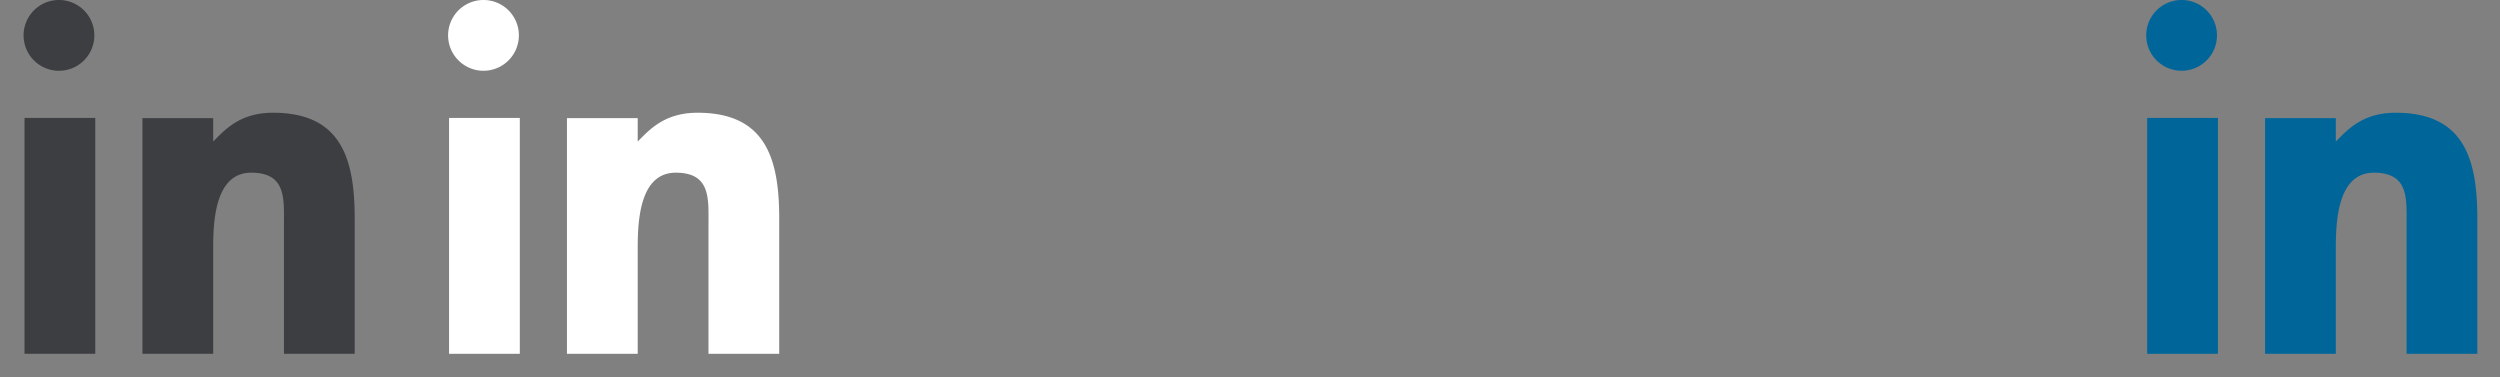 <svg width="106" height="16" viewBox="0 0 106 16" xmlns="http://www.w3.org/2000/svg" xmlns:xlink="http://www.w3.org/1999/xlink"><rect x="0" y="0" width="106" height="16" fill="#808080" stroke="none"/><symbol id="a"><path d="M15.04 15h-3V9.5c0-1.08.095-2.178-1.387-2.178-1.502 0-1.614 1.963-1.614 3.177V15h-3V5.01h3V6c.5-.5 1.133-1.22 2.537-1.22 2.923 0 3.463 1.992 3.463 4.498V15zM2.54 3a1.5 1.5 0 1 1-.08-3 1.5 1.5 0 0 1 .08 3zm-1.5 2h3v10h-3V5z"/></symbol><use xlink:href="#a" fill="#3d3e42"/><use x="18" xlink:href="#a" fill="#fff"/><use x="90" xlink:href="#a" fill="#00669a"/></svg>